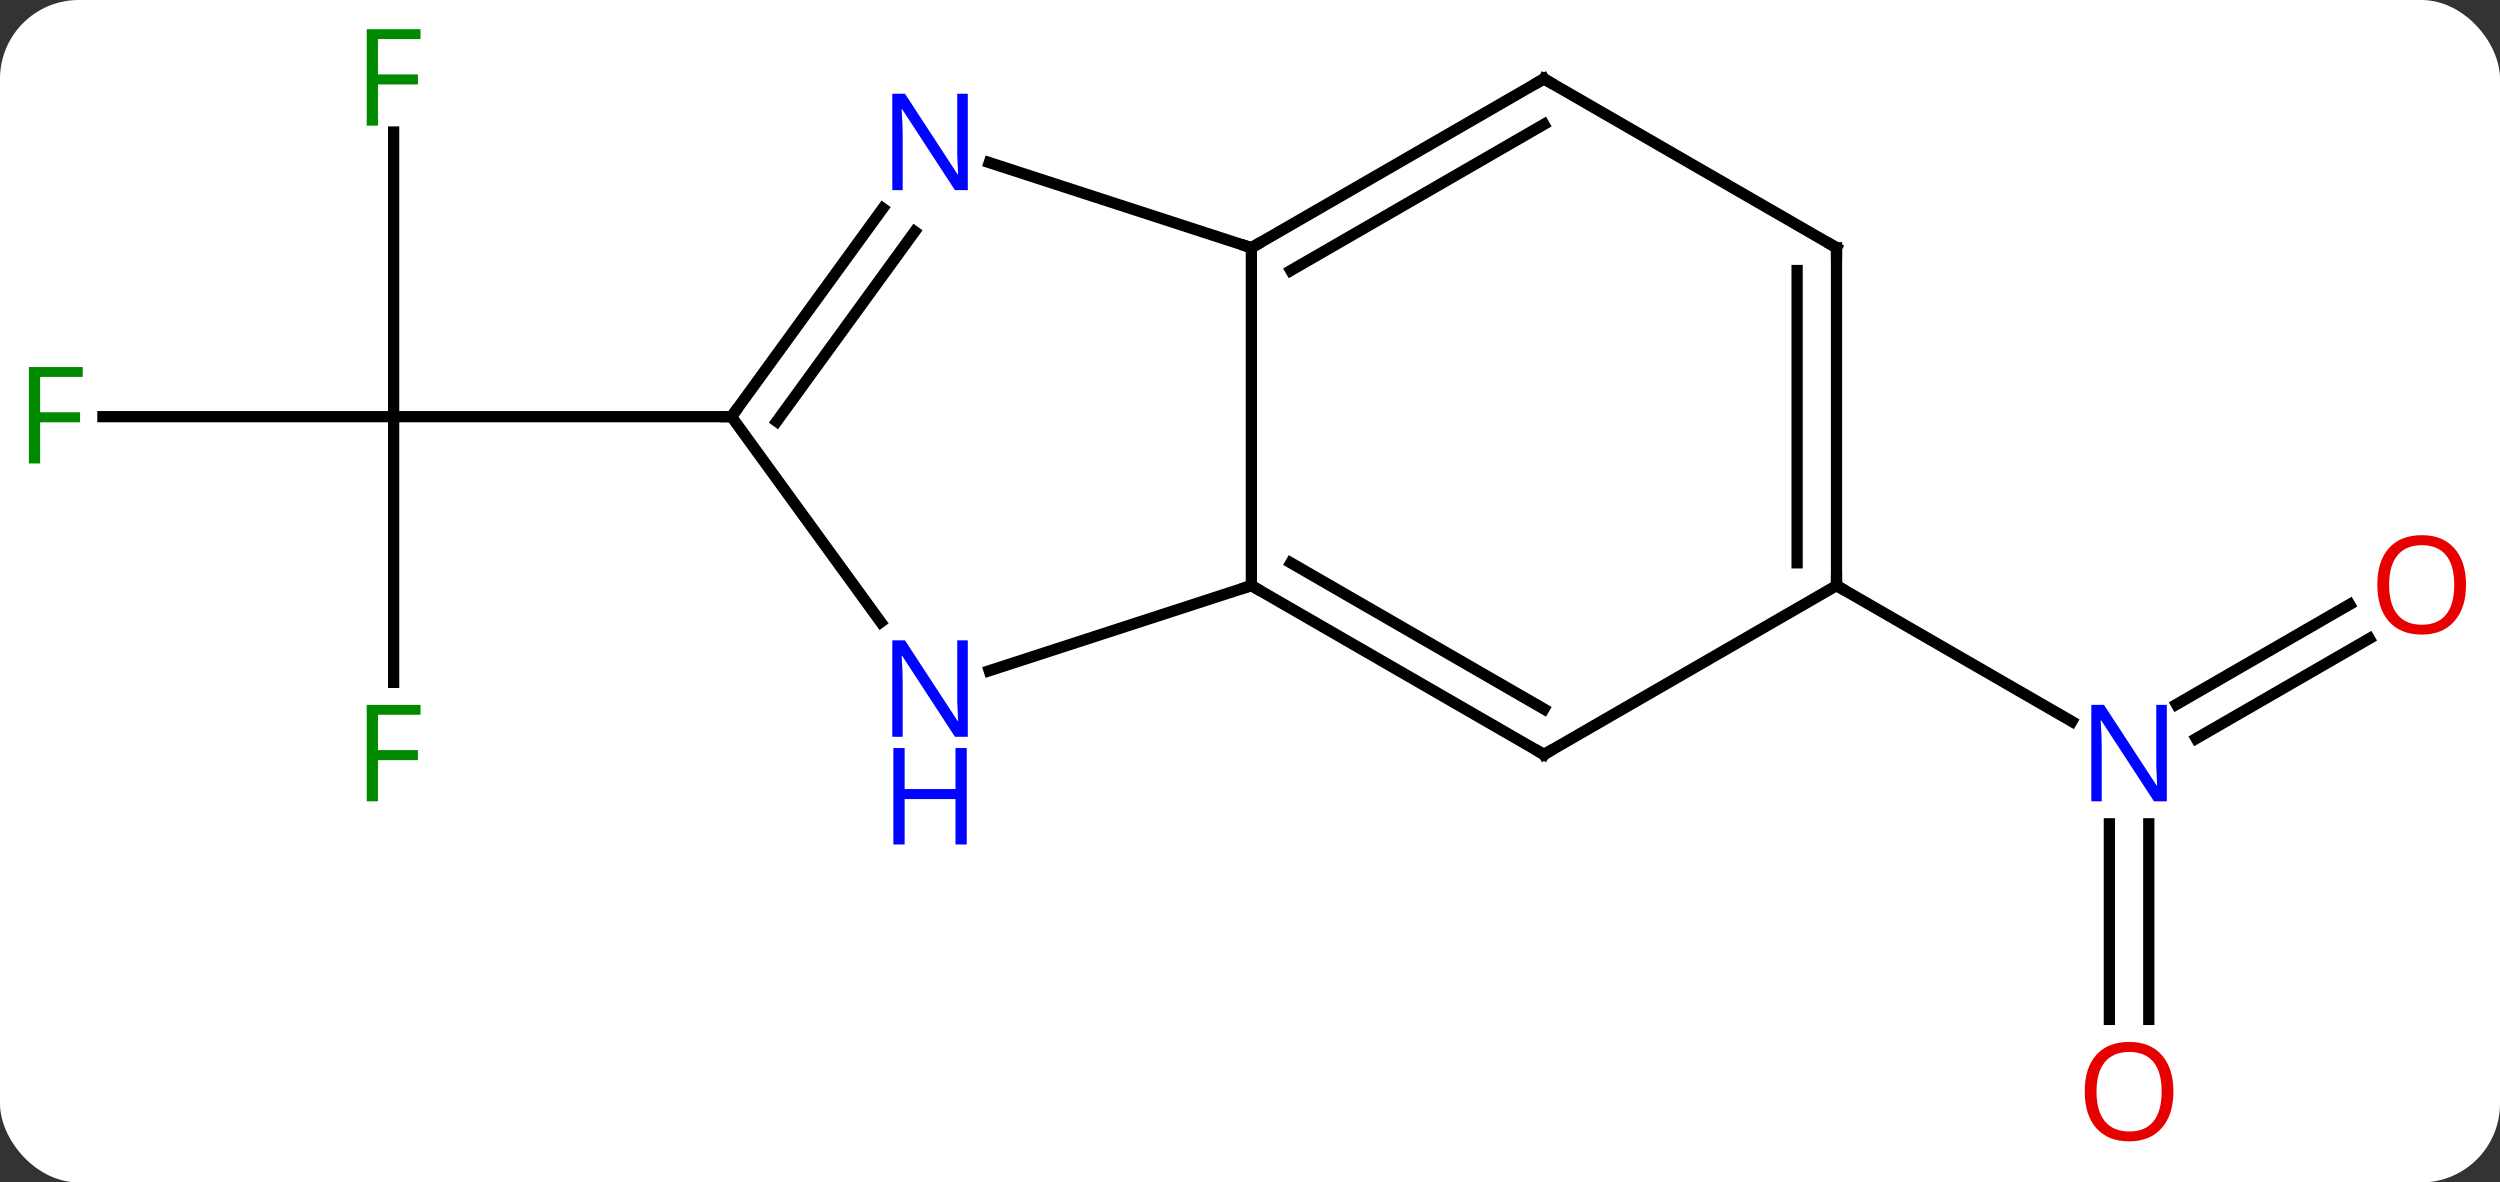 <svg width="222" viewBox="0 0 222 105" style="fill-opacity:1; color-rendering:auto; color-interpolation:auto; text-rendering:auto; stroke:black; stroke-linecap:square; stroke-miterlimit:10; shape-rendering:auto; stroke-opacity:1; fill:black; stroke-dasharray:none; font-weight:normal; stroke-width:1; font-family:'Open Sans'; font-style:normal; stroke-linejoin:miter; font-size:12; stroke-dashoffset:0; image-rendering:auto;" height="105" class="cas-substance-image" xmlns:xlink="http://www.w3.org/1999/xlink" xmlns="http://www.w3.org/2000/svg"><rect x="0" y="0" width="222" height="105" fill="#333333" stroke="none"/><svg class="cas-substance-single-component"><rect y="0" x="0" width="222" stroke="none" ry="7" rx="7" height="105" fill="white" class="cas-substance-group"/><svg y="0" x="0" width="222" viewBox="0 0 222 105" style="fill:black;" height="105" class="cas-substance-single-component-image"><svg><g><g transform="translate(110,52)" style="text-rendering:geometricPrecision; color-rendering:optimizeQuality; color-interpolation:linearRGB; stroke-linecap:butt; image-rendering:optimizeQuality;"><line y2="8.594" y1="-15" x2="-75.045" x1="-75.045" style="fill:none;"/><line y2="-15" y1="-15" x2="-100.86" x1="-75.045" style="fill:none;"/><line y2="-40.277" y1="-15" x2="-75.045" x1="-75.045" style="fill:none;"/><line y2="-15" y1="-15" x2="-45.045" x1="-75.045" style="fill:none;"/><line y2="4.704" y1="13.581" x2="100.397" x1="85.021" style="fill:none;"/><line y2="1.673" y1="10.55" x2="98.647" x1="83.271" style="fill:none;"/><line y2="38.523" y1="21.156" x2="77.312" x1="77.312" style="fill:none;"/><line y2="38.523" y1="21.156" x2="80.812" x1="80.812" style="fill:none;"/><line y2="0" y1="12.065" x2="53.082" x1="73.978" style="fill:none;"/><line y2="-30" y1="0" x2="1.122" x1="1.122" style="fill:none;"/><line y2="7.563" y1="0" x2="-22.157" x1="1.122" style="fill:none;"/><line y2="15" y1="0" x2="27.102" x1="1.122" style="fill:none;"/><line y2="10.959" y1="-2.021" x2="27.102" x1="4.622" style="fill:none;"/><line y2="-37.563" y1="-30" x2="-22.157" x1="1.122" style="fill:none;"/><line y2="-45" y1="-30" x2="27.102" x1="1.122" style="fill:none;"/><line y2="-40.959" y1="-27.979" x2="27.102" x1="4.622" style="fill:none;"/><line y2="-15" y1="3.246" x2="-45.045" x1="-31.788" style="fill:none;"/><line y2="0" y1="15" x2="53.082" x1="27.102" style="fill:none;"/><line y2="-15" y1="-33.496" x2="-45.045" x1="-31.606" style="fill:none;"/><line y2="-14.578" y1="-31.438" x2="-41.026" x1="-28.775" style="fill:none;"/><line y2="-30" y1="-45" x2="53.082" x1="27.102" style="fill:none;"/><line y2="-30" y1="0" x2="53.082" x1="53.082" style="fill:none;"/><line y2="-27.979" y1="-2.021" x2="49.582" x1="49.582" style="fill:none;"/></g><g transform="translate(110,52)" style="fill:rgb(0,138,0); text-rendering:geometricPrecision; color-rendering:optimizeQuality; image-rendering:optimizeQuality; font-family:'Open Sans'; stroke:rgb(0,138,0); color-interpolation:linearRGB;"><path style="stroke:none;" d="M-76.436 19.156 L-77.436 19.156 L-77.436 10.594 L-72.654 10.594 L-72.654 11.469 L-76.436 11.469 L-76.436 14.609 L-72.889 14.609 L-72.889 15.5 L-76.436 15.5 L-76.436 19.156 Z"/><path style="stroke:none;" d="M-106.436 -10.844 L-107.436 -10.844 L-107.436 -19.406 L-102.654 -19.406 L-102.654 -18.531 L-106.436 -18.531 L-106.436 -15.391 L-102.889 -15.391 L-102.889 -14.5 L-106.436 -14.5 L-106.436 -10.844 Z"/><path style="stroke:none;" d="M-76.436 -40.844 L-77.436 -40.844 L-77.436 -49.406 L-72.654 -49.406 L-72.654 -48.531 L-76.436 -48.531 L-76.436 -45.391 L-72.889 -45.391 L-72.889 -44.5 L-76.436 -44.5 L-76.436 -40.844 Z"/><path style="fill:rgb(0,5,255); stroke:none;" d="M82.414 19.156 L81.273 19.156 L76.585 11.969 L76.539 11.969 Q76.632 13.234 76.632 14.281 L76.632 19.156 L75.71 19.156 L75.71 10.594 L76.835 10.594 L81.507 17.75 L81.554 17.75 Q81.554 17.594 81.507 16.734 Q81.46 15.875 81.476 15.5 L81.476 10.594 L82.414 10.594 L82.414 19.156 Z"/><path style="fill:rgb(230,0,0); stroke:none;" d="M108.983 -0.07 Q108.983 1.992 107.943 3.172 Q106.904 4.352 105.061 4.352 Q103.17 4.352 102.139 3.188 Q101.108 2.023 101.108 -0.086 Q101.108 -2.18 102.139 -3.328 Q103.17 -4.477 105.061 -4.477 Q106.92 -4.477 107.951 -3.305 Q108.983 -2.133 108.983 -0.07 ZM102.154 -0.07 Q102.154 1.664 102.897 2.57 Q103.639 3.477 105.061 3.477 Q106.483 3.477 107.209 2.578 Q107.936 1.68 107.936 -0.07 Q107.936 -1.805 107.209 -2.695 Q106.483 -3.586 105.061 -3.586 Q103.639 -3.586 102.897 -2.688 Q102.154 -1.789 102.154 -0.07 Z"/><path style="fill:rgb(230,0,0); stroke:none;" d="M82.999 44.93 Q82.999 46.992 81.96 48.172 Q80.921 49.352 79.078 49.352 Q77.187 49.352 76.156 48.188 Q75.124 47.023 75.124 44.914 Q75.124 42.82 76.156 41.672 Q77.187 40.523 79.078 40.523 Q80.937 40.523 81.968 41.695 Q82.999 42.867 82.999 44.93 ZM76.171 44.93 Q76.171 46.664 76.914 47.57 Q77.656 48.477 79.078 48.477 Q80.499 48.477 81.226 47.578 Q81.953 46.68 81.953 44.93 Q81.953 43.195 81.226 42.305 Q80.499 41.414 79.078 41.414 Q77.656 41.414 76.914 42.312 Q76.171 43.211 76.171 44.93 Z"/></g><g transform="translate(110,52)" style="stroke-linecap:butt; text-rendering:geometricPrecision; color-rendering:optimizeQuality; image-rendering:optimizeQuality; font-family:'Open Sans'; color-interpolation:linearRGB; stroke-miterlimit:5;"><path style="fill:none;" d="M1.555 0.25 L1.122 0 L0.646 0.154"/><path style="fill:none;" d="M1.555 -30.25 L1.122 -30 L0.646 -30.154"/><path style="fill:rgb(0,5,255); stroke:none;" d="M-24.059 13.426 L-25.2 13.426 L-29.888 6.239 L-29.934 6.239 Q-29.841 7.504 -29.841 8.551 L-29.841 13.426 L-30.763 13.426 L-30.763 4.864 L-29.638 4.864 L-24.966 12.02 L-24.919 12.02 Q-24.919 11.864 -24.966 11.004 Q-25.013 10.145 -24.997 9.77 L-24.997 4.864 L-24.059 4.864 L-24.059 13.426 Z"/><path style="fill:rgb(0,5,255); stroke:none;" d="M-24.153 22.989 L-25.153 22.989 L-25.153 18.957 L-29.669 18.957 L-29.669 22.989 L-30.669 22.989 L-30.669 14.426 L-29.669 14.426 L-29.669 18.067 L-25.153 18.067 L-25.153 14.426 L-24.153 14.426 L-24.153 22.989 Z"/><path style="fill:none;" d="M26.669 14.75 L27.102 15 L27.535 14.75"/><path style="fill:rgb(0,5,255); stroke:none;" d="M-24.059 -35.114 L-25.2 -35.114 L-29.888 -42.301 L-29.934 -42.301 Q-29.841 -41.036 -29.841 -39.989 L-29.841 -35.114 L-30.763 -35.114 L-30.763 -43.676 L-29.638 -43.676 L-24.966 -36.52 L-24.919 -36.52 Q-24.919 -36.676 -24.966 -37.536 Q-25.013 -38.395 -24.997 -38.77 L-24.997 -43.676 L-24.059 -43.676 L-24.059 -35.114 Z"/><path style="fill:none;" d="M26.669 -44.75 L27.102 -45 L27.535 -44.75"/><path style="fill:none;" d="M-44.751 -15.405 L-45.045 -15 L-45.545 -15"/><path style="fill:none;" d="M53.082 -0.5 L53.082 0 L53.515 0.25"/><path style="fill:none;" d="M52.649 -30.25 L53.082 -30 L53.082 -29.5"/></g></g></svg></svg></svg></svg>